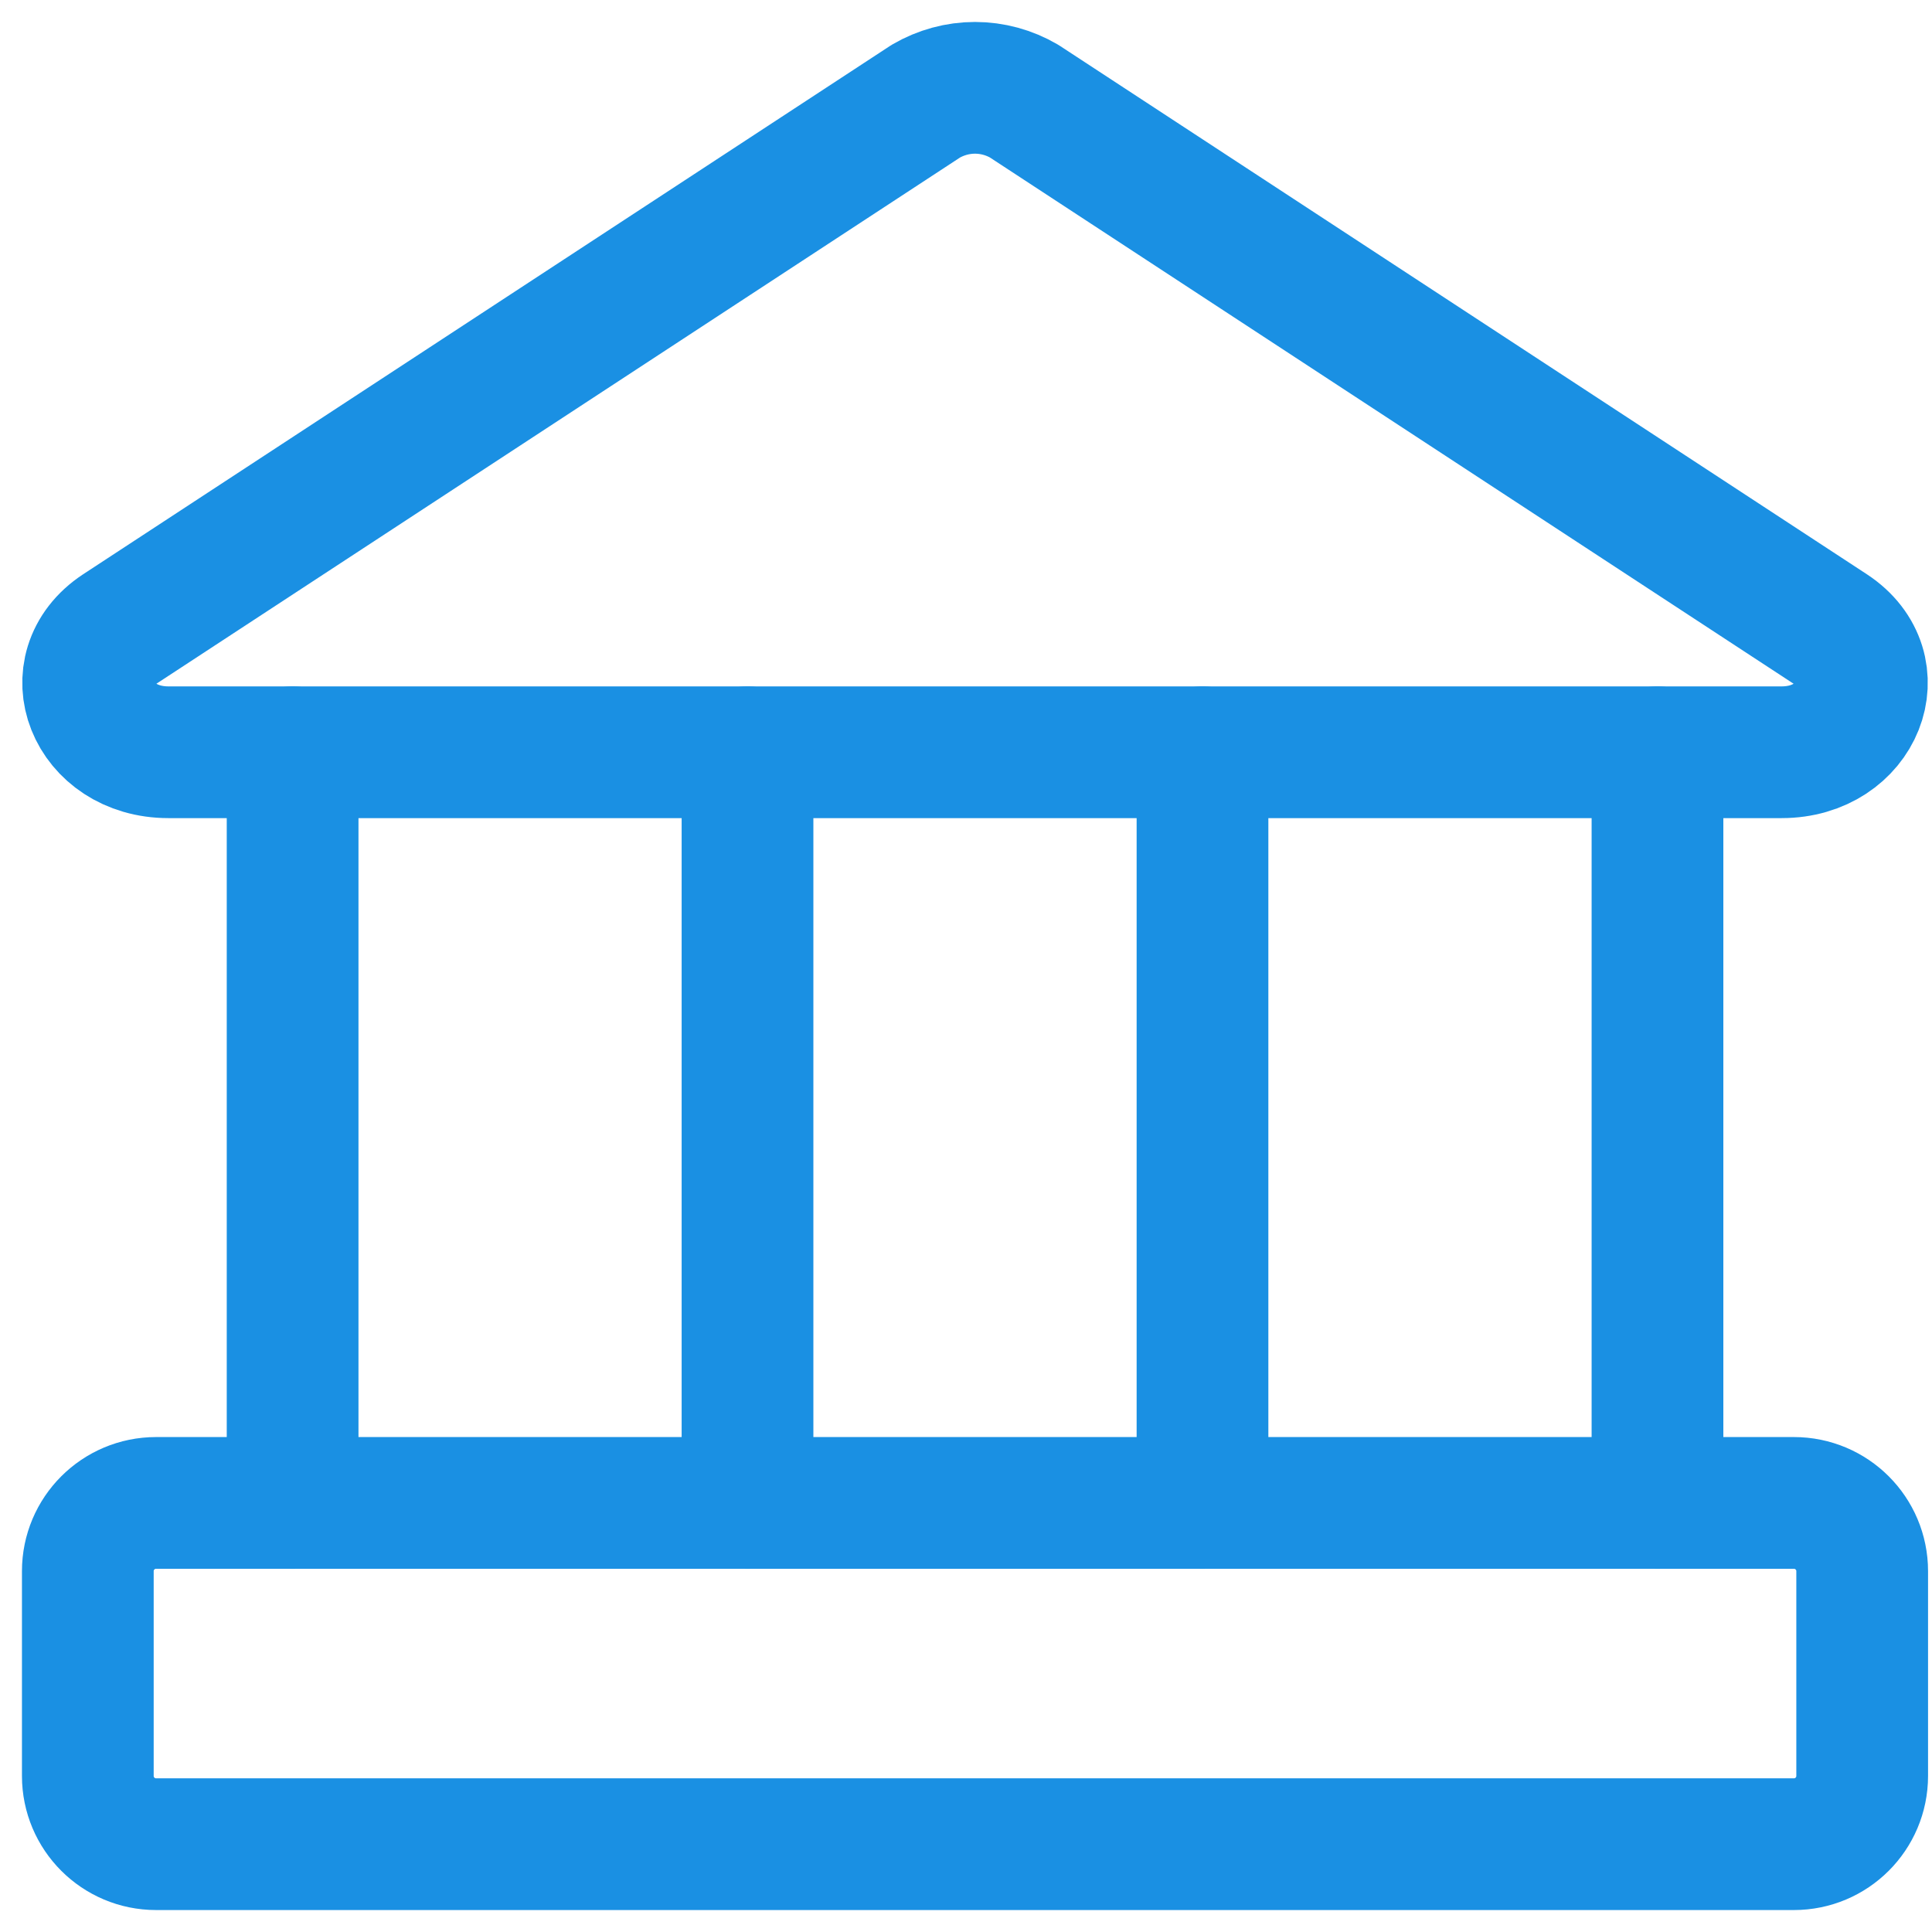 <svg width="22" height="22" viewBox="0 0 22 22" fill="none" xmlns="http://www.w3.org/2000/svg">
<path d="M20.288 8.566H1.917C1.047 8.566 0.674 7.618 1.357 7.167L10.543 1.152C10.713 1.053 10.906 1 11.103 1C11.299 1 11.493 1.053 11.662 1.152L20.848 7.167C21.532 7.618 21.159 8.566 20.288 8.566Z" stroke="#1A90E3" stroke-width="1.5" stroke-linecap="round" stroke-linejoin="round"/>
<path d="M20.428 17.114H1.777C1.348 17.114 1 17.462 1 17.891V20.223C1 20.652 1.348 21 1.777 21H20.428C20.857 21 21.205 20.652 21.205 20.223V17.891C21.205 17.462 20.857 17.114 20.428 17.114Z" stroke="#1A90E3" stroke-width="1.5" stroke-linecap="round" stroke-linejoin="round"/>
<path d="M3.332 8.566V17.115" stroke="#1A90E3" stroke-width="1.5" stroke-linecap="round" stroke-linejoin="round"/>
<path d="M8.512 8.566V17.115" stroke="#1A90E3" stroke-width="1.5" stroke-linecap="round" stroke-linejoin="round"/>
<path d="M13.693 8.566V17.115" stroke="#1A90E3" stroke-width="1.5" stroke-linecap="round" stroke-linejoin="round"/>
<path d="M18.874 8.566V17.115" stroke="#1A90E3" stroke-width="1.5" stroke-linecap="round" stroke-linejoin="round"/>
</svg>
